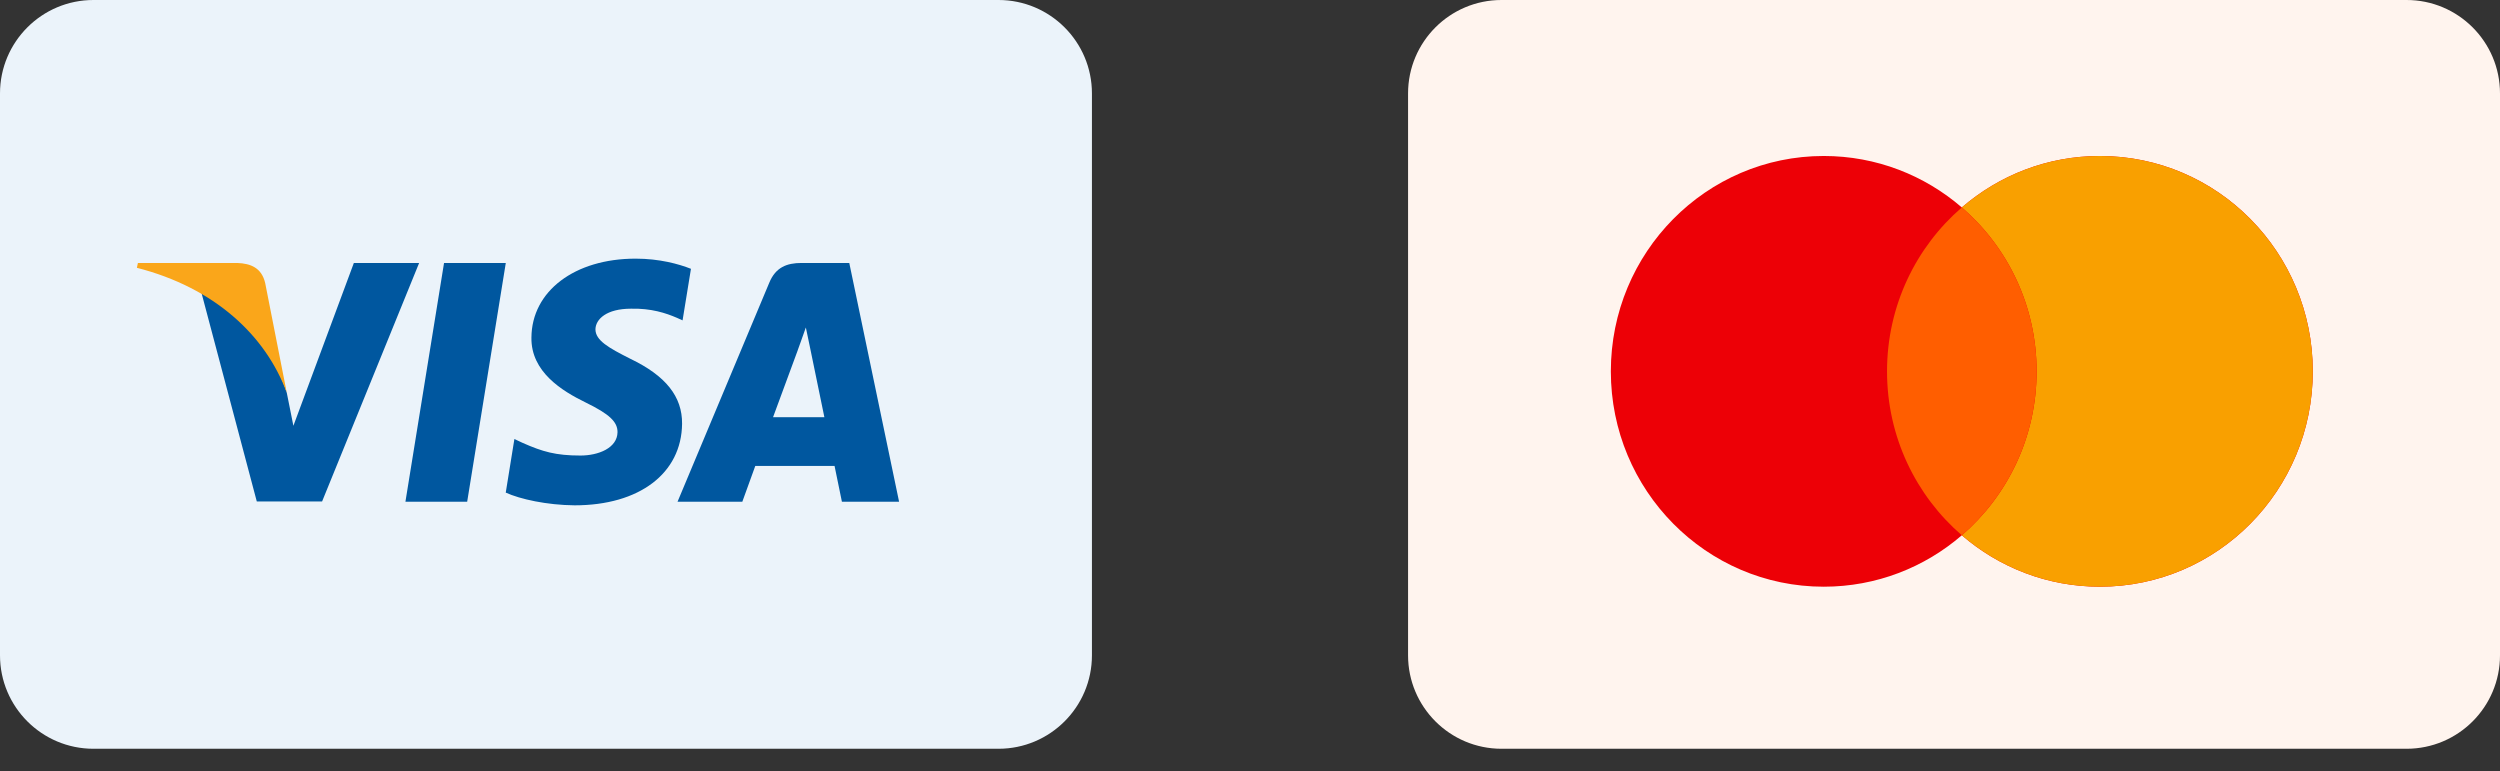 <svg width="107" height="33" viewBox="0 0 107 33" fill="none" xmlns="http://www.w3.org/2000/svg">
<rect x="0" y="0" width="107" height="33" fill="#333333" stroke="none"/>
<path d="M42.735 0H4C1.791 0 0 1.791 0 4V28.047C0 30.256 1.791 32.047 4 32.047H42.735C44.944 32.047 46.735 30.256 46.735 28.047V4C46.735 1.791 44.944 0 42.735 0Z" fill="#EBF3FA"/>
<path d="M19.995 21.475H17.352L19.005 11.255H21.648L19.995 21.475Z" fill="#00579F"/>
<path d="M29.573 11.505C29.052 11.299 28.225 11.07 27.203 11.07C24.594 11.07 22.756 12.462 22.745 14.451C22.723 15.919 24.06 16.735 25.061 17.224C26.083 17.724 26.43 18.05 26.43 18.496C26.42 19.181 25.604 19.497 24.844 19.497C23.789 19.497 23.223 19.334 22.364 18.953L22.016 18.79L21.646 21.084C22.266 21.366 23.408 21.617 24.594 21.628C27.366 21.628 29.171 20.258 29.193 18.137C29.203 16.974 28.497 16.083 26.975 15.354C26.05 14.887 25.485 14.571 25.485 14.093C25.495 13.658 25.963 13.212 27.006 13.212C27.866 13.191 28.497 13.397 28.975 13.604L29.214 13.712L29.573 11.505Z" fill="#00579F"/>
<path d="M33.087 17.855C33.304 17.268 34.142 14.995 34.142 14.995C34.131 15.017 34.359 14.397 34.49 14.017L34.674 14.898C34.674 14.898 35.175 17.344 35.283 17.855C34.87 17.855 33.609 17.855 33.087 17.855ZM36.349 11.255H34.305C33.675 11.255 33.196 11.44 32.924 12.103L28.998 21.475H31.771C31.771 21.475 32.228 20.214 32.326 19.942C32.63 19.942 35.327 19.942 35.719 19.942C35.794 20.301 36.034 21.475 36.034 21.475H38.481L36.349 11.255Z" fill="#00579F"/>
<path d="M15.145 11.255L12.557 18.224L12.274 16.811C11.796 15.18 10.295 13.408 8.621 12.527L10.991 21.464H13.785L17.939 11.255H15.145Z" fill="#00579F"/>
<path d="M10.154 11.255H5.902L5.859 11.462C9.175 12.31 11.372 14.354 12.274 16.811L11.35 12.114C11.198 11.462 10.73 11.277 10.154 11.255Z" fill="#FAA61A"/>
<path d="M103 0H64.265C62.056 0 60.265 1.791 60.265 4V28.047C60.265 30.256 62.056 32.047 64.265 32.047H103C105.21 32.047 107 30.256 107 28.047V4C107 1.791 105.21 0 103 0Z" fill="#FFF4EE"/>
<path fill-rule="evenodd" clip-rule="evenodd" d="M83.966 22.91C82.375 24.283 80.311 25.111 78.056 25.111C73.024 25.111 68.944 20.985 68.944 15.894C68.944 10.803 73.024 6.676 78.056 6.676C80.311 6.676 82.375 7.505 83.966 8.878C85.557 7.505 87.621 6.676 89.876 6.676C94.909 6.676 98.988 10.803 98.988 15.894C98.988 20.985 94.909 25.111 89.876 25.111C87.621 25.111 85.557 24.283 83.966 22.91Z" fill="#ED0006"/>
<path fill-rule="evenodd" clip-rule="evenodd" d="M83.966 22.91C85.925 21.219 87.168 18.703 87.168 15.894C87.168 13.085 85.925 10.569 83.966 8.878C85.557 7.505 87.621 6.676 89.877 6.676C94.909 6.676 98.988 10.803 98.988 15.894C98.988 20.985 94.909 25.111 89.877 25.111C87.621 25.111 85.557 24.283 83.966 22.91Z" fill="#F9A000"/>
<path fill-rule="evenodd" clip-rule="evenodd" d="M83.966 8.878C85.925 10.569 87.168 13.085 87.168 15.894C87.168 18.703 85.925 21.219 83.966 22.91C82.007 21.219 80.765 18.703 80.765 15.894C80.765 13.085 82.007 10.569 83.966 8.878Z" fill="#FF5E00"/>
</svg>
